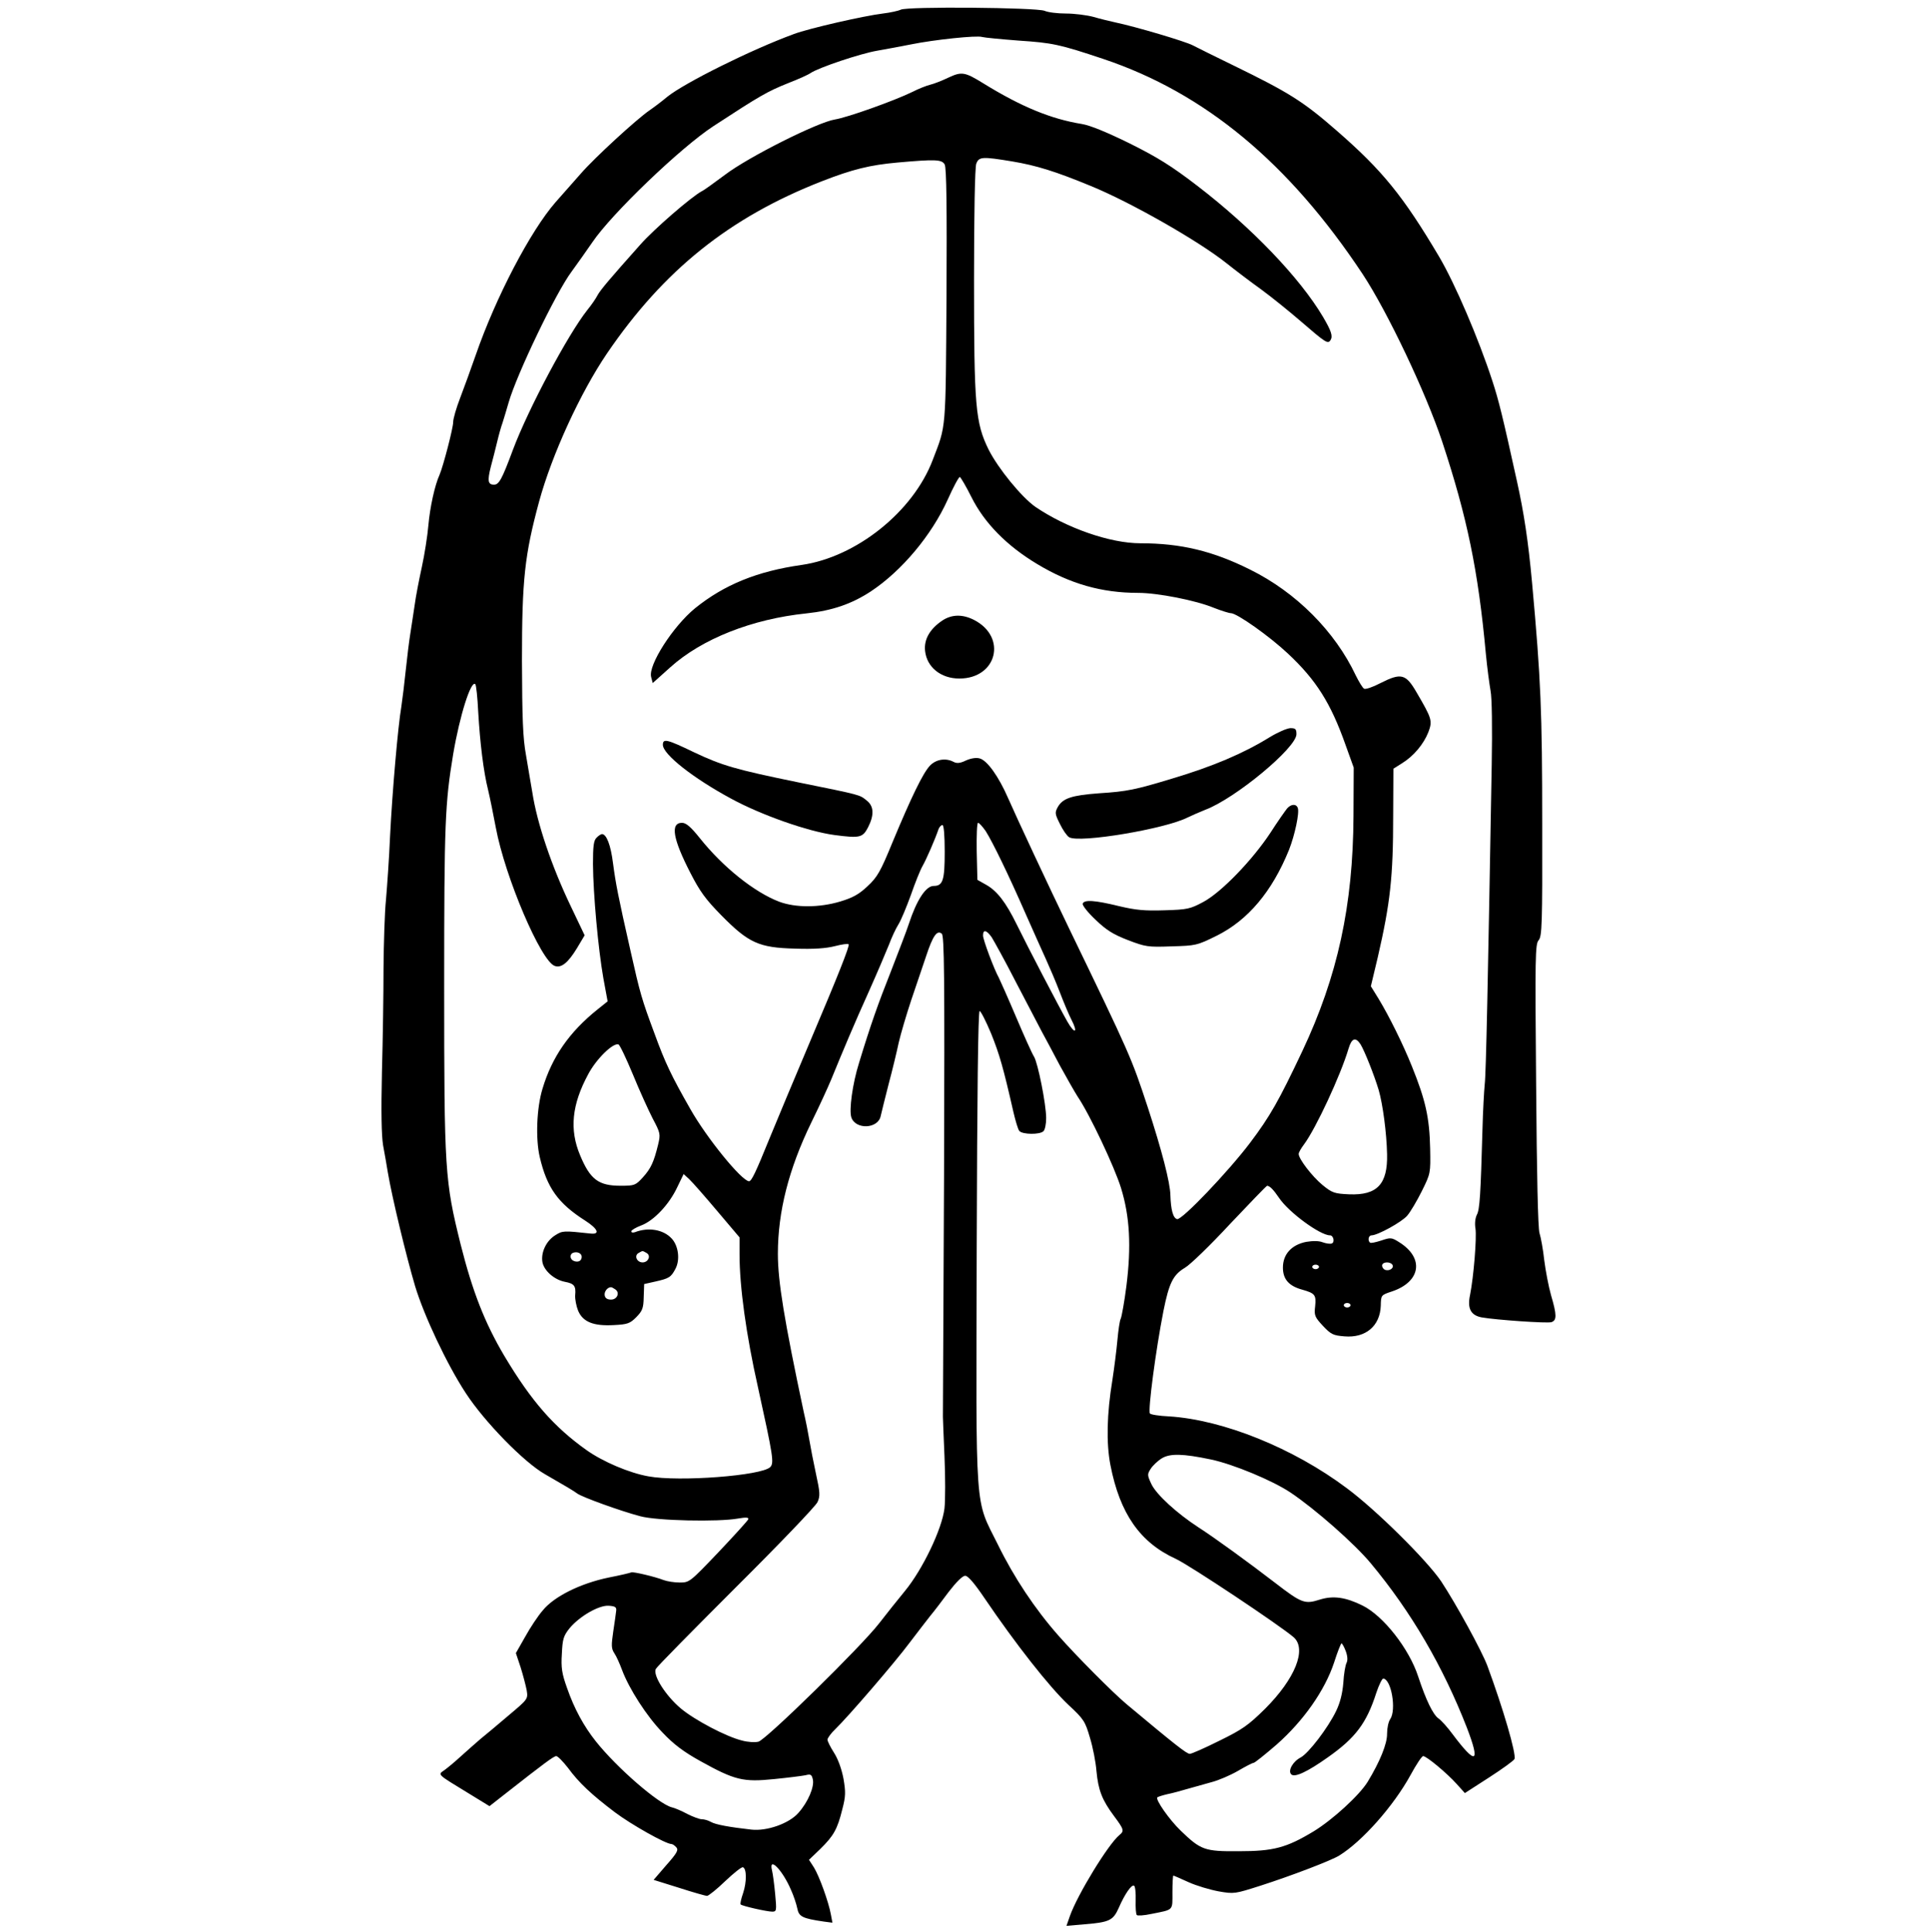 <?xml version="1.0" standalone="no"?>
<!DOCTYPE svg PUBLIC "-//W3C//DTD SVG 20010904//EN"
 "http://www.w3.org/TR/2001/REC-SVG-20010904/DTD/svg10.dtd">
<svg version="1.0" xmlns="http://www.w3.org/2000/svg"
 width="856pt" height="857pt" viewBox="0 0 856 857"
 preserveAspectRatio="xMidYMid meet">

<g transform="translate(0,857) scale(0.1,-0.1)"
fill="#000000" stroke="none">
<path d="M3995 8527 c-10 -5 -46 -13 -79 -17 -83 -10 -329 -66 -395 -91 -191
-70 -485 -217 -561 -278 -25 -21 -61 -48 -80 -61 -59 -41 -242 -209 -303 -279
-32 -36 -83 -94 -113 -128 -111 -127 -265 -421 -354 -678 -21 -60 -52 -146
-69 -190 -17 -44 -31 -92 -31 -107 0 -27 -44 -195 -60 -233 -22 -48 -43 -146
-50 -225 -4 -47 -17 -130 -29 -185 -12 -55 -27 -131 -32 -170 -6 -38 -14 -95
-19 -125 -5 -30 -14 -102 -20 -160 -6 -58 -15 -132 -20 -165 -15 -88 -40 -375
-50 -575 -4 -96 -13 -222 -18 -280 -6 -58 -10 -195 -11 -305 0 -110 -3 -317
-7 -460 -4 -178 -2 -281 5 -325 7 -36 16 -90 21 -120 19 -113 82 -373 121
-505 40 -132 141 -347 225 -475 82 -126 258 -307 352 -360 89 -51 129 -75 142
-85 19 -15 192 -78 280 -101 73 -20 345 -26 434 -10 35 6 47 5 45 -3 -2 -6
-62 -72 -132 -146 -127 -133 -129 -135 -172 -135 -24 0 -56 5 -72 11 -38 15
-136 38 -143 34 -4 -2 -49 -13 -101 -23 -125 -26 -242 -84 -292 -146 -21 -24
-56 -77 -78 -117 l-41 -72 21 -63 c11 -35 23 -81 27 -102 6 -39 6 -39 -82
-113 -48 -41 -103 -87 -123 -103 -20 -17 -58 -51 -86 -76 -27 -25 -61 -53 -75
-63 -29 -20 -33 -16 108 -102 l93 -57 74 58 c167 131 211 164 222 164 7 0 30
-24 52 -52 49 -67 105 -119 208 -197 73 -55 226 -141 251 -141 5 0 15 -7 22
-15 10 -12 2 -26 -45 -79 l-56 -65 112 -35 c62 -20 118 -36 125 -36 6 0 43 29
80 65 38 36 73 64 79 62 17 -6 17 -66 1 -114 -9 -26 -14 -48 -11 -51 6 -7 117
-32 140 -32 19 0 20 4 13 78 -4 42 -10 89 -14 105 -16 65 46 3 84 -86 12 -26
24 -63 28 -82 7 -37 22 -45 118 -59 l38 -5 -7 37 c-10 55 -51 169 -75 208
l-22 34 50 48 c59 58 76 87 98 177 15 57 15 76 5 135 -8 42 -24 87 -42 115
-16 25 -29 51 -29 58 0 7 16 29 36 48 54 52 262 293 329 383 33 44 74 96 90
117 17 20 54 69 83 108 34 44 61 71 73 71 12 0 40 -32 86 -100 137 -202 286
-392 372 -473 68 -63 74 -73 95 -145 13 -42 26 -109 29 -148 8 -85 25 -129 78
-200 44 -59 46 -66 24 -84 -50 -41 -187 -266 -220 -360 l-15 -43 80 7 c111 9
127 17 152 73 27 62 57 105 68 98 5 -3 8 -32 7 -65 -1 -32 1 -61 5 -65 3 -4
33 -2 65 5 100 20 93 13 93 96 0 41 2 74 4 74 2 0 32 -13 67 -29 35 -16 96
-34 134 -41 69 -12 72 -11 185 25 137 44 315 112 350 134 102 63 241 220 316
357 25 46 50 84 56 84 15 0 106 -76 149 -124 l36 -40 107 69 c59 38 110 75
113 82 9 22 -51 226 -120 413 -24 65 -139 275 -205 375 -62 92 -285 314 -418
413 -237 178 -549 304 -789 319 -44 2 -82 8 -85 13 -9 15 26 281 60 454 25
125 43 161 95 192 23 13 113 100 200 194 88 93 162 170 165 170 12 -1 28 -17
53 -54 43 -64 182 -166 226 -166 15 0 22 -30 8 -36 -8 -3 -26 0 -40 5 -17 7
-44 7 -74 2 -65 -13 -103 -55 -103 -114 0 -52 27 -82 86 -98 56 -16 62 -23 57
-73 -5 -41 -2 -48 34 -87 36 -38 45 -43 96 -47 94 -8 158 46 161 136 1 47 1
47 49 63 129 43 145 149 32 219 -33 21 -38 21 -79 7 -25 -8 -47 -13 -50 -9
-11 10 -6 32 7 32 27 0 134 59 158 87 14 16 43 65 65 109 39 79 39 79 37 189
-3 137 -20 214 -81 365 -41 102 -102 224 -148 300 l-34 55 31 130 c55 239 68
354 68 627 l1 208 38 24 c52 32 96 85 117 138 19 51 16 60 -53 178 -47 81 -68
86 -159 40 -34 -18 -67 -29 -73 -25 -7 4 -23 31 -37 59 -92 195 -264 368 -468
469 -166 83 -308 117 -487 117 -135 0 -328 68 -465 161 -62 43 -166 171 -208
254 -59 120 -65 191 -65 756 0 293 4 498 10 513 12 31 26 32 159 10 108 -18
194 -45 349 -109 176 -72 475 -242 601 -342 40 -32 110 -85 156 -118 45 -33
123 -96 174 -140 110 -95 120 -102 132 -84 11 18 4 40 -33 103 -103 174 -318
398 -558 582 -116 89 -176 126 -300 188 -102 50 -175 80 -212 86 -136 22 -268
76 -438 181 -81 50 -95 52 -153 25 -29 -14 -65 -28 -82 -32 -16 -4 -52 -18
-79 -32 -80 -39 -287 -113 -343 -122 -76 -12 -383 -166 -487 -245 -46 -34 -92
-68 -103 -73 -47 -25 -213 -169 -273 -237 -139 -156 -177 -201 -190 -225 -7
-14 -27 -43 -45 -65 -87 -110 -262 -439 -330 -620 -49 -132 -62 -155 -84 -155
-27 0 -30 17 -14 80 8 30 21 80 28 110 7 30 18 69 24 85 5 17 18 57 27 90 36
125 210 488 279 580 24 33 66 92 92 130 84 125 392 421 538 516 205 134 238
153 330 190 44 17 89 37 100 45 38 25 220 86 295 99 41 7 109 20 150 28 103
21 293 41 316 33 11 -3 84 -10 162 -16 149 -10 180 -16 377 -82 449 -151 821
-460 1148 -953 111 -168 281 -527 353 -743 111 -336 160 -572 194 -942 6 -63
16 -137 21 -165 6 -30 8 -161 5 -330 -17 -966 -25 -1367 -31 -1415 -3 -30 -8
-120 -10 -200 -8 -287 -12 -356 -25 -379 -7 -14 -10 -39 -6 -61 6 -41 -8 -213
-24 -294 -13 -60 3 -91 52 -100 62 -11 290 -27 309 -21 24 8 24 32 -2 120 -11
39 -24 108 -30 155 -5 47 -15 101 -21 120 -7 22 -12 259 -15 658 -5 569 -4
624 11 641 15 17 17 68 16 517 0 498 -6 640 -45 1069 -17 185 -36 310 -67 450
-64 291 -81 359 -109 445 -62 190 -166 432 -236 551 -160 270 -252 383 -454
559 -150 131 -213 170 -459 290 -80 39 -161 79 -180 89 -32 17 -250 82 -345
102 -22 5 -65 15 -95 24 -30 8 -85 15 -122 15 -37 0 -79 5 -95 12 -36 15 -612
20 -638 5z m195 -687 c8 -15 10 -190 8 -583 -4 -609 -1 -570 -61 -727 -87
-230 -339 -431 -581 -466 -198 -28 -344 -88 -473 -192 -98 -80 -209 -253 -195
-305 l7 -27 78 70 c140 126 362 214 604 239 114 12 201 42 286 98 137 91 269
249 340 406 25 56 49 101 54 101 4 -1 28 -42 52 -90 57 -114 156 -215 291
-296 146 -88 286 -128 448 -128 86 0 255 -33 335 -66 33 -13 68 -24 76 -24 27
0 171 -102 253 -179 125 -117 190 -219 256 -406 l36 -100 -1 -215 c-2 -397
-70 -710 -227 -1043 -104 -220 -143 -289 -232 -407 -97 -128 -301 -342 -323
-338 -18 4 -28 41 -30 106 -1 57 -39 202 -100 389 -73 222 -78 233 -351 798
-88 182 -236 499 -269 575 -42 96 -93 168 -127 176 -16 4 -39 0 -61 -10 -25
-12 -39 -13 -53 -6 -35 19 -79 12 -106 -17 -31 -33 -83 -141 -165 -338 -54
-132 -68 -156 -111 -196 -38 -36 -65 -51 -121 -68 -94 -28 -198 -28 -271 -1
-110 42 -249 153 -352 282 -40 50 -61 68 -79 68 -53 0 -41 -71 38 -224 41 -80
67 -116 136 -186 121 -123 167 -144 327 -148 84 -3 138 1 177 11 31 8 59 12
61 8 5 -7 -46 -136 -169 -426 -99 -234 -120 -286 -182 -435 -62 -153 -80 -190
-91 -190 -33 2 -187 191 -260 320 -85 149 -112 206 -159 335 -57 153 -64 178
-106 365 -56 247 -66 300 -78 390 -10 81 -29 130 -49 130 -4 0 -16 -7 -24 -16
-13 -12 -16 -38 -16 -117 1 -133 23 -375 46 -506 l19 -103 -45 -36 c-125 -100
-202 -211 -244 -352 -26 -85 -31 -222 -12 -303 32 -136 81 -205 202 -282 56
-36 67 -62 23 -57 -120 13 -124 13 -157 -8 -40 -25 -64 -77 -56 -120 8 -38 53
-77 99 -86 42 -8 50 -18 46 -60 -1 -17 5 -48 13 -68 21 -50 68 -69 158 -64 61
3 72 7 100 35 27 28 32 39 33 89 l2 58 49 11 c62 14 70 19 90 57 21 40 13 102
-17 134 -37 40 -103 51 -163 28 -9 -3 -16 -2 -16 4 0 5 20 17 44 26 56 21 124
93 160 170 l28 58 25 -23 c14 -13 70 -77 124 -141 l99 -117 0 -76 c0 -142 29
-355 82 -590 67 -305 72 -335 54 -353 -38 -38 -404 -66 -540 -41 -85 15 -202
65 -274 116 -145 103 -245 217 -365 418 -87 147 -141 285 -194 495 -70 282
-73 325 -73 1145 0 729 4 812 40 1030 29 171 79 329 98 310 4 -3 10 -59 13
-123 8 -137 23 -263 44 -347 8 -33 23 -108 34 -166 41 -220 201 -595 262 -614
29 -10 59 15 98 79 l34 57 -61 128 c-85 177 -150 369 -171 506 -7 39 -19 113
-28 165 -14 76 -17 162 -18 420 0 360 12 468 76 705 57 209 183 483 301 657
252 370 544 604 953 764 136 53 213 72 335 83 169 15 198 14 210 -9z m182
-2957 c31 -49 101 -193 178 -369 34 -77 74 -166 89 -199 15 -33 43 -98 61
-145 18 -47 41 -102 52 -123 31 -60 15 -67 -19 -7 -39 69 -175 330 -224 430
-48 98 -87 148 -135 175 l-39 22 -3 126 c-1 71 1 127 6 127 5 0 20 -17 34 -37z
m-182 -92 c0 -126 -8 -151 -49 -151 -35 0 -76 -64 -110 -168 -10 -31 -47 -127
-80 -212 -56 -141 -90 -237 -141 -405 -29 -92 -45 -210 -34 -242 19 -55 118
-51 130 6 3 14 19 78 35 141 17 63 37 147 45 185 9 39 34 124 56 190 22 66 52
154 66 195 29 88 48 116 69 98 11 -9 13 -179 10 -1072 -3 -584 -5 -1065 -5
-1071 0 -5 3 -84 7 -175 4 -91 4 -195 0 -231 -11 -92 -97 -271 -175 -366 -32
-39 -84 -104 -114 -143 -79 -103 -502 -517 -536 -526 -15 -4 -48 -2 -73 5 -70
17 -210 91 -271 142 -68 57 -126 149 -111 176 5 10 166 173 356 363 191 190
353 359 361 377 12 27 11 43 -7 125 -11 51 -24 118 -29 148 -5 30 -16 87 -25
125 -87 410 -115 581 -115 703 0 187 48 376 148 582 34 69 73 154 88 190 54
132 103 249 169 395 37 83 76 175 88 205 11 30 30 71 42 90 12 19 36 78 55
130 18 52 41 110 52 129 17 30 55 117 71 164 4 9 11 17 17 17 6 0 10 -44 10
-119z m208 -378 c10 -16 59 -104 107 -198 49 -93 100 -192 115 -220 15 -27 51
-95 80 -150 30 -55 66 -118 80 -140 53 -78 163 -311 192 -405 39 -126 46 -259
24 -434 -9 -71 -21 -136 -25 -145 -5 -9 -11 -52 -15 -96 -4 -44 -14 -123 -22
-175 -25 -152 -28 -281 -9 -379 42 -216 132 -344 290 -416 64 -30 463 -296
523 -348 59 -53 6 -184 -127 -317 -75 -74 -101 -92 -203 -142 -64 -32 -123
-58 -131 -58 -14 0 -67 42 -280 220 -62 52 -223 214 -303 305 -104 118 -197
258 -268 403 -104 210 -97 112 -94 1317 2 679 6 1050 13 1050 5 0 28 -45 51
-100 37 -92 54 -151 99 -349 9 -38 20 -76 26 -83 14 -16 91 -17 107 -1 7 7 12
32 12 58 0 62 -37 246 -54 273 -8 12 -44 92 -80 177 -36 85 -71 163 -76 173
-20 35 -70 168 -70 187 0 28 15 25 38 -7z m1636 -475 c18 -29 62 -140 81 -204
18 -63 35 -189 37 -284 3 -133 -44 -183 -168 -178 -65 3 -75 6 -118 41 -47 39
-106 116 -106 138 0 7 11 26 24 43 52 70 162 306 197 424 14 47 31 53 53 20z
m-3227 -134 c29 -71 69 -159 88 -196 34 -64 35 -69 24 -115 -19 -78 -32 -106
-67 -145 -33 -36 -37 -38 -99 -38 -98 0 -135 27 -180 135 -48 114 -37 225 36
360 36 68 110 140 134 132 6 -2 34 -61 64 -133z m-227 -809 c0 -18 -15 -26
-34 -19 -19 7 -21 31 -3 37 18 6 37 -3 37 -18z m289 16 c19 -12 6 -41 -19 -41
-25 0 -38 29 -19 41 8 5 16 9 19 9 3 0 11 -4 19 -9z m3307 -52 c8 -14 -14 -29
-33 -22 -7 3 -13 11 -13 19 0 17 36 19 46 3z m-326 -9 c0 -5 -7 -10 -15 -10
-8 0 -15 5 -15 10 0 6 7 10 15 10 8 0 15 -4 15 -10z m-3122 -99 c23 -14 10
-46 -18 -46 -16 0 -26 6 -28 19 -3 16 12 36 28 36 3 0 11 -4 18 -9z m3262 -71
c0 -5 -7 -10 -15 -10 -8 0 -15 5 -15 10 0 6 7 10 15 10 8 0 15 -4 15 -10z
m-620 -684 c100 -21 275 -94 354 -147 109 -73 284 -227 356 -314 179 -215 320
-457 426 -729 61 -159 41 -168 -64 -28 -22 30 -50 61 -62 69 -24 17 -55 80
-90 186 -40 123 -154 269 -247 315 -75 37 -130 45 -190 26 -66 -21 -80 -16
-198 75 -117 90 -271 202 -340 246 -95 62 -185 144 -208 191 -19 41 -19 44 -3
69 9 14 31 35 49 46 36 22 93 21 217 -5z m-2637 -671 c-1 -11 -7 -52 -13 -92
-9 -62 -9 -76 5 -97 9 -13 24 -47 34 -74 31 -83 109 -205 180 -278 48 -51 93
-85 167 -126 153 -85 190 -94 327 -80 61 6 124 14 139 17 23 6 28 4 33 -18 8
-32 -21 -101 -64 -149 -41 -47 -140 -82 -209 -74 -97 11 -158 22 -179 34 -12
7 -30 12 -41 12 -10 0 -39 11 -63 23 -24 13 -56 27 -70 30 -58 15 -241 173
-336 292 -54 68 -96 145 -128 237 -23 64 -27 90 -23 152 3 65 7 79 34 113 44
53 130 103 174 100 28 -2 35 -6 33 -22z m3236 -180 c8 -22 9 -41 3 -52 -5 -10
-12 -49 -14 -88 -4 -47 -14 -88 -32 -125 -36 -75 -122 -187 -157 -206 -35 -18
-58 -59 -42 -75 15 -15 70 10 163 76 122 86 171 151 214 285 12 36 26 64 31
64 36 -3 59 -139 31 -180 -8 -11 -14 -40 -14 -64 1 -45 -32 -125 -86 -214 -37
-60 -155 -168 -240 -220 -121 -73 -178 -88 -333 -88 -150 -1 -167 5 -256 91
-51 49 -113 138 -104 148 4 3 23 9 44 14 21 4 61 15 88 23 28 8 76 21 107 30
32 8 85 31 118 50 34 20 65 36 70 36 5 0 51 37 102 81 119 105 214 240 255
364 15 47 30 85 33 85 3 0 12 -16 19 -35z"/>
<path d="M4179 5817 c-55 -37 -82 -84 -76 -135 8 -72 70 -122 152 -122 167 0
213 184 65 260 -51 26 -99 25 -141 -3z"/>
<path d="M5630 5299 c-115 -71 -251 -129 -432 -183 -162 -49 -198 -57 -324
-65 -121 -9 -161 -22 -183 -62 -13 -24 -12 -30 10 -74 13 -27 31 -53 41 -59
45 -27 427 37 526 88 16 8 51 23 78 34 133 50 404 275 404 335 0 23 -4 27 -27
27 -16 -1 -57 -19 -93 -41z"/>
<path d="M2940 5266 c0 -42 134 -148 305 -240 131 -71 337 -144 455 -160 114
-15 126 -12 150 34 28 55 26 94 -6 119 -33 26 -20 23 -301 80 -283 58 -340 75
-465 134 -120 58 -138 62 -138 33z"/>
<path d="M5708 4983 c-8 -10 -42 -58 -74 -108 -80 -121 -217 -263 -297 -306
-58 -31 -70 -34 -172 -37 -88 -3 -128 1 -200 18 -110 27 -157 30 -163 11 -2
-7 23 -39 57 -71 48 -46 78 -65 143 -90 78 -30 89 -32 194 -28 108 3 113 4
200 47 139 69 246 196 321 381 26 66 47 165 39 186 -7 19 -30 18 -48 -3z"/>
</g>
</svg>
